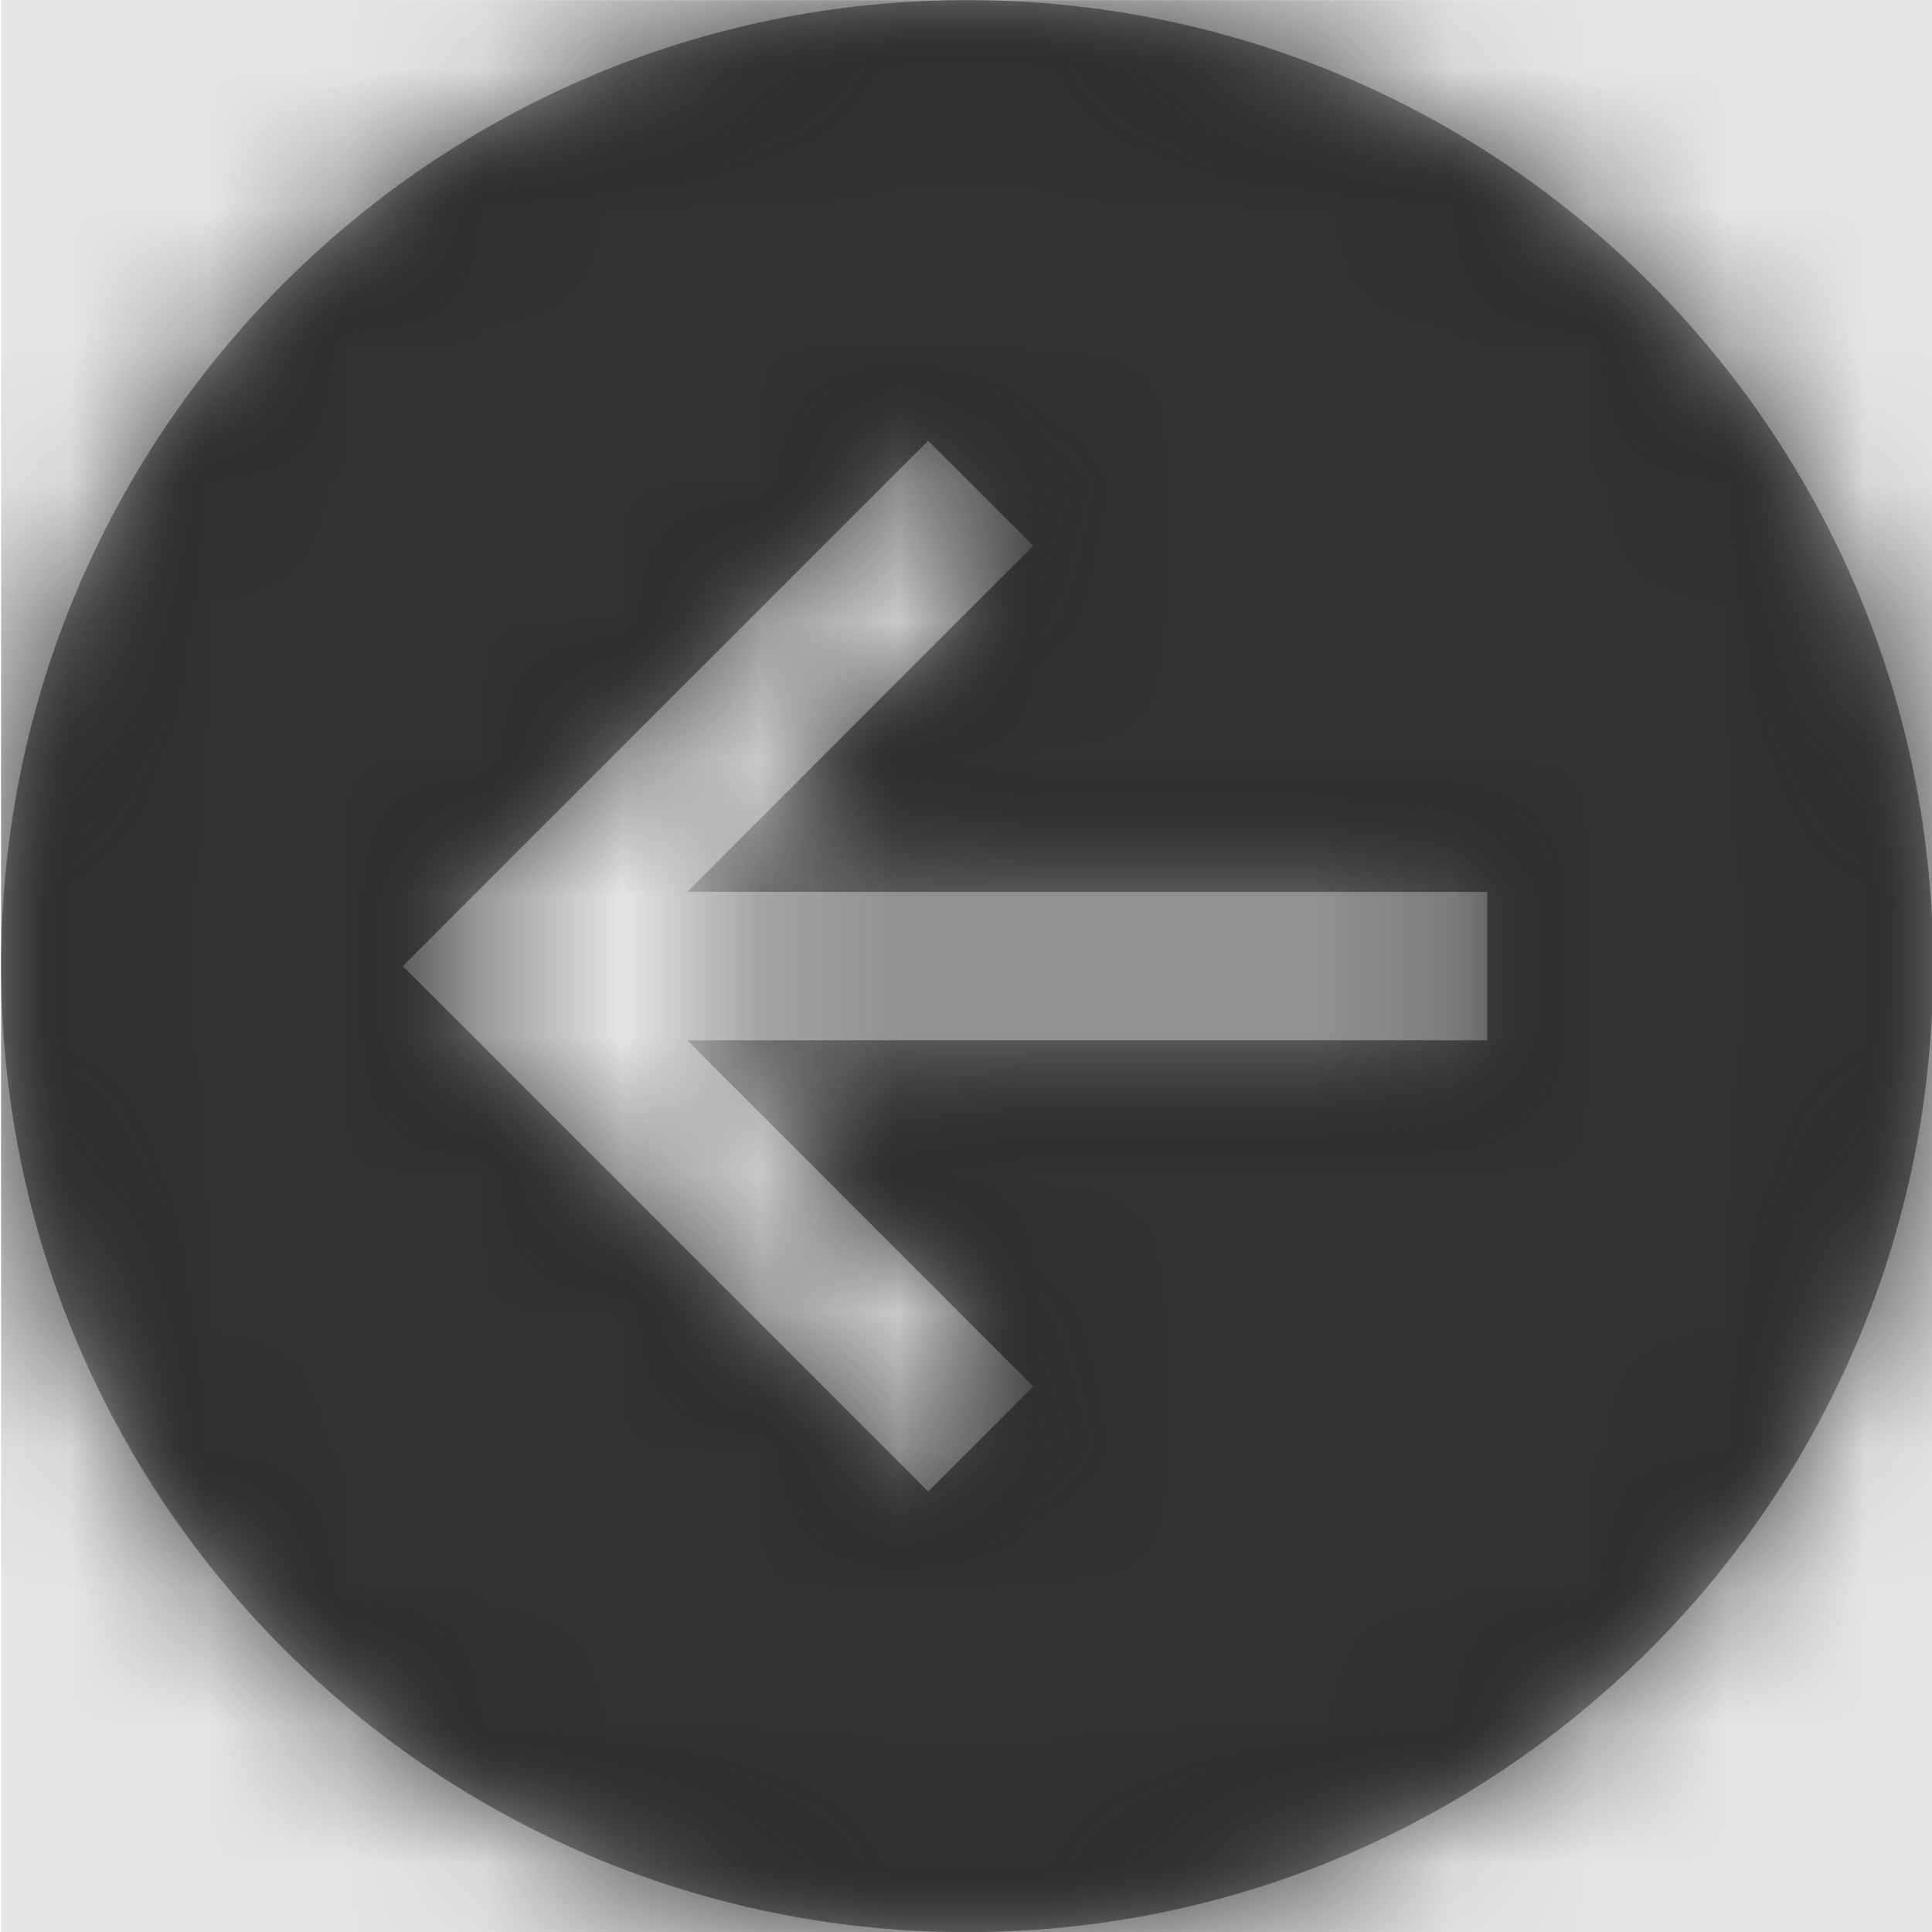 <svg width="1000" height="1000" viewBox="0 0 1000 1000" version="1.1" xmlns="http://www.w3.org/2000/svg" xmlns:xlink="http://www.w3.org/1999/xlink">
<title>navigate-back-disc</title>
<desc>Created using Figma</desc>
<g id="Canvas" transform="matrix(71.429 0 0 71.429 -88357.1 -9285.71)">
<rect x="1237" y="130" width="14" height="14" fill="#E5E5E5"/>
<g id="navigate-back-disc">
<mask id="mask0_outline" mask-type="alpha">
<g id="Mask">
<use xlink:href="#path0_fill" transform="translate(1237 130)" fill="#FFFFFF"/>
</g>
</mask>
<g id="Mask" mask="url(#mask0_outline)">
<use xlink:href="#path0_fill" transform="translate(1237 130)"/>
</g>
<g id="&#226;&#134;&#170;&#240;&#159;&#142;&#168;Color" mask="url(#mask0_outline)">
<g id="Rectangle 3">
<use xlink:href="#path1_fill" transform="translate(1237 130)" fill="#333333"/>
</g>
</g>
</g>
</g>
<defs>
<path id="path0_fill" fill-rule="evenodd" d="M 0 7C 0 3.134 3.134 0 7 0C 10.866 0 14 3.134 14 7C 14 10.866 10.866 14 7 14C 3.134 14 0 10.866 0 7ZM 4.972 7.538L 10.769 7.538L 10.769 6.462L 4.972 6.462L 7.479 3.954L 6.718 3.193L 2.911 7L 6.718 10.807L 7.479 10.046L 4.972 7.538Z"/>
<path id="path1_fill" fill-rule="evenodd" d="M 0 0L 14 0L 14 14L 0 14L 0 0Z"/>
</defs>
</svg>
